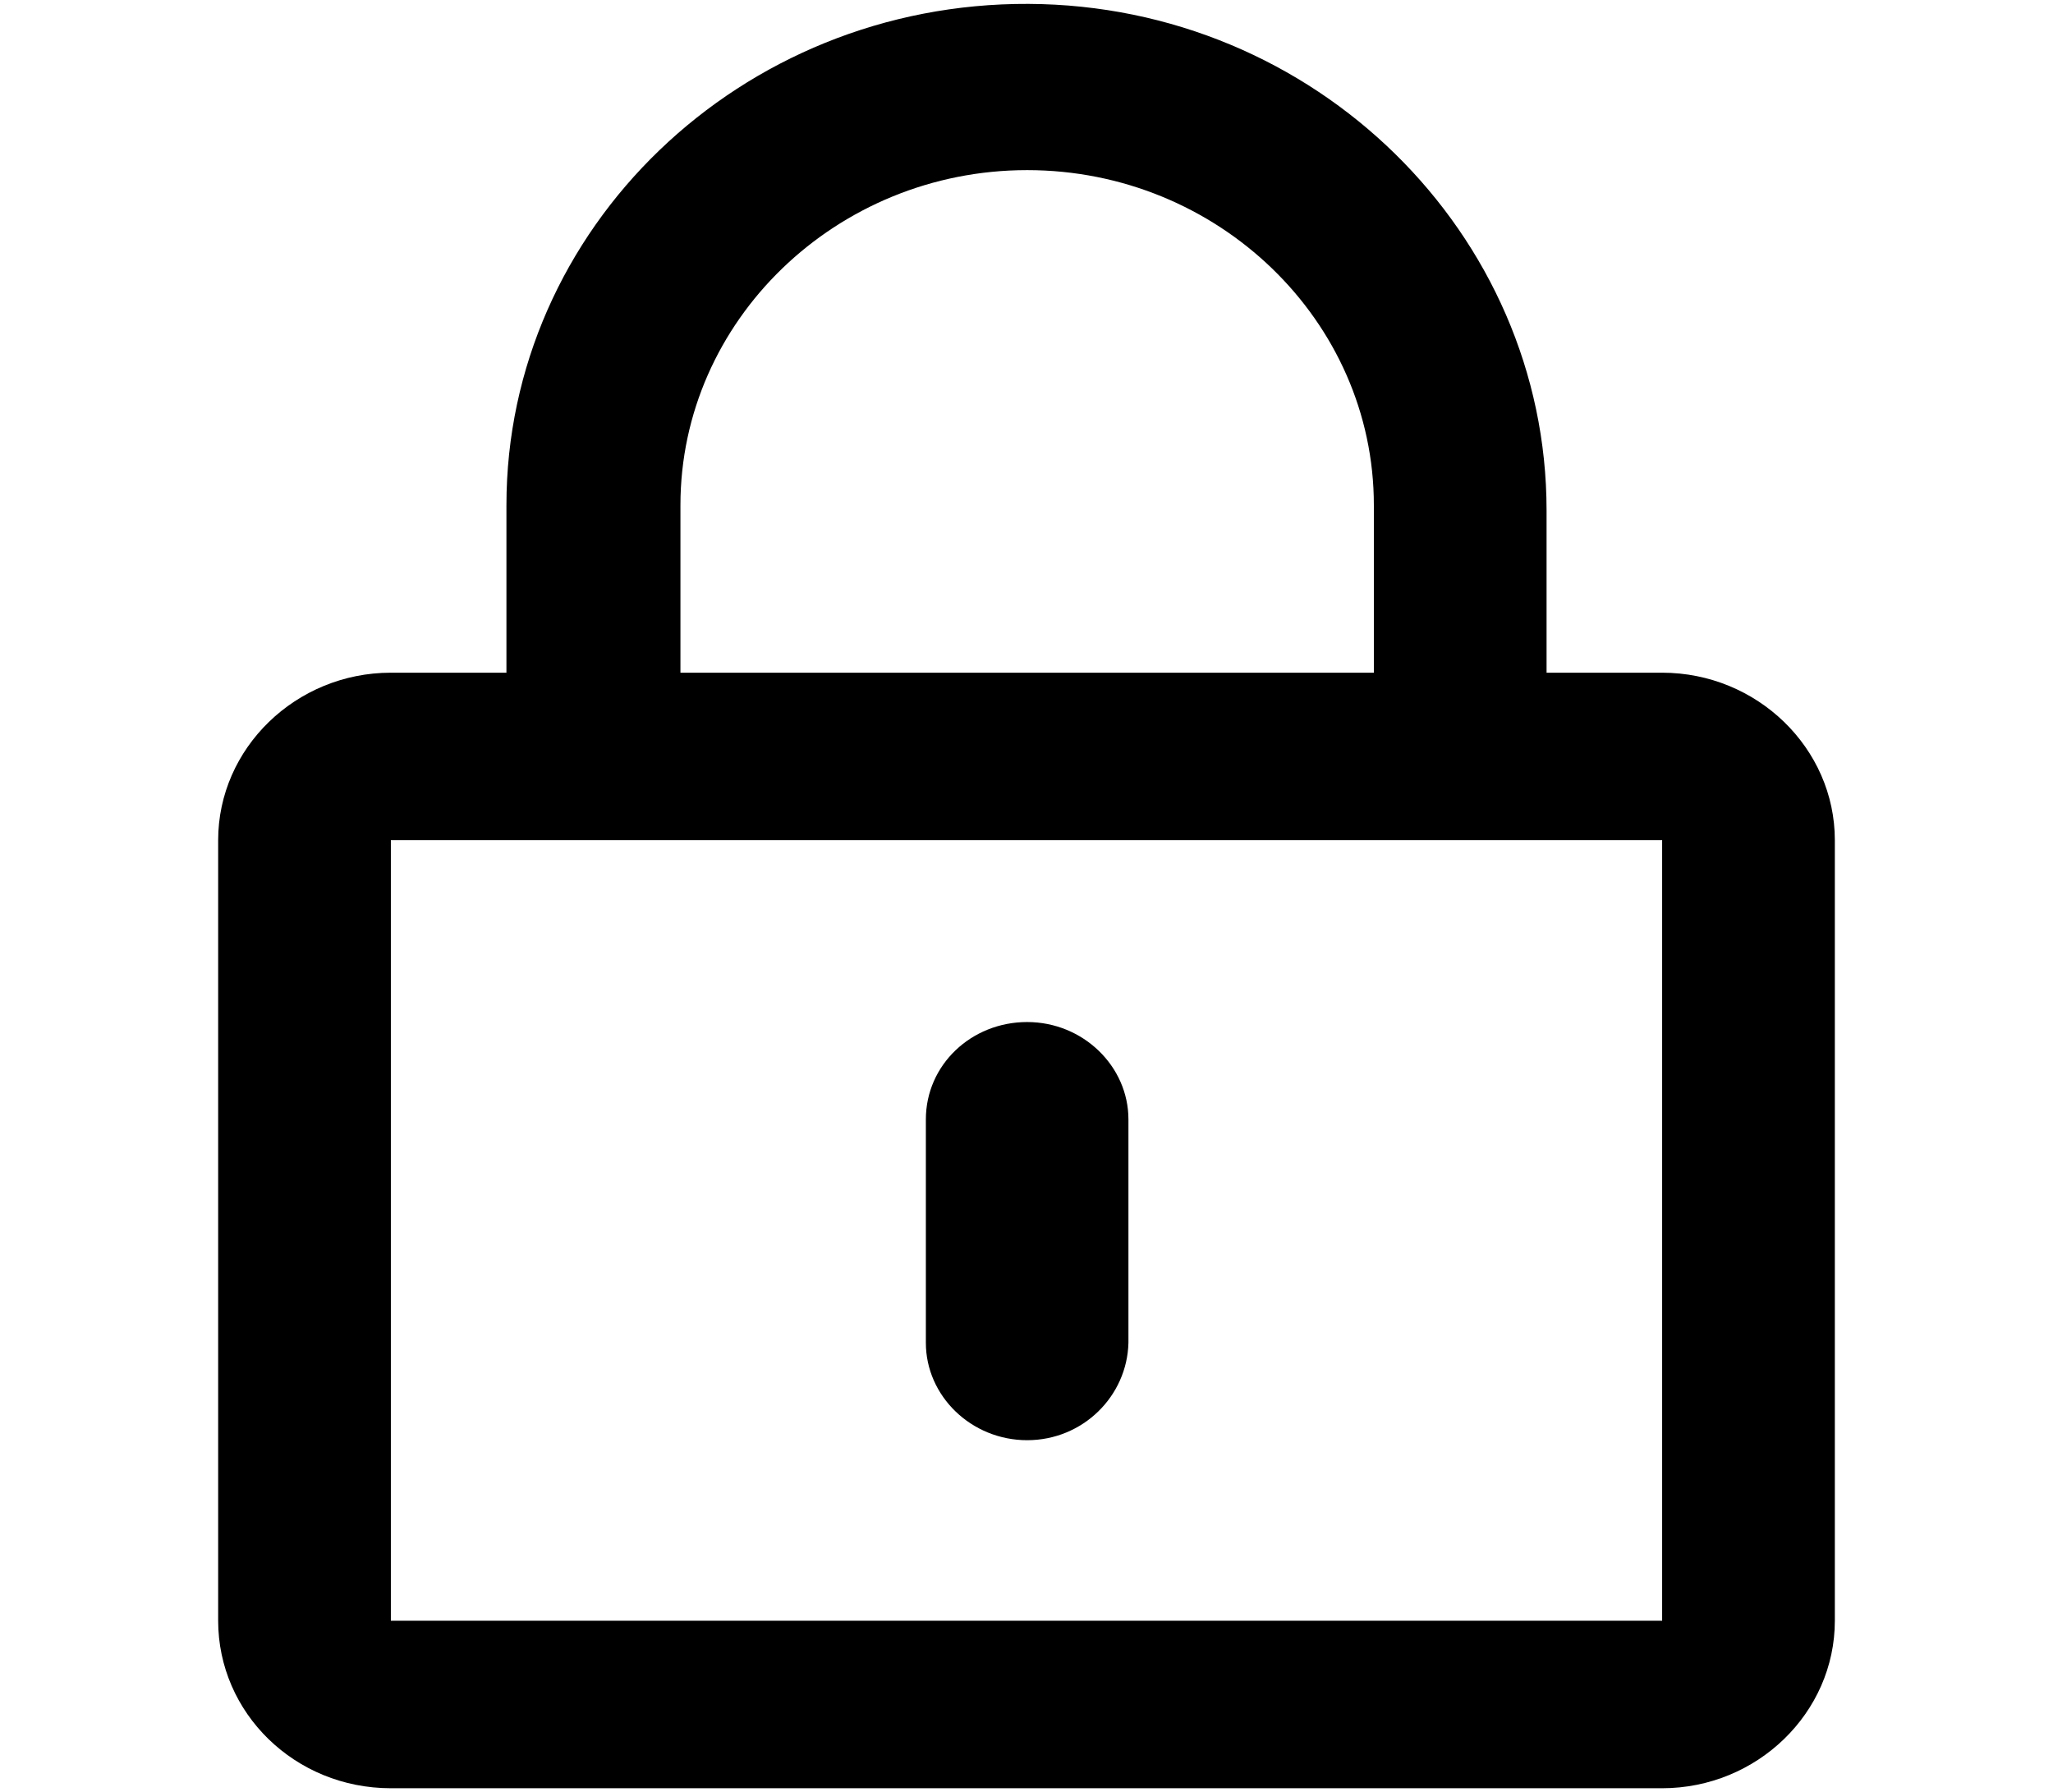 <svg xmlns="http://www.w3.org/2000/svg" viewBox="0 0 158.1 138"><path class="st0" d="M128 64.7H30.1v60.1H128V64.7zM52.4 51.8h53.4V38.9c0-14.2-12-25.8-26.7-25.8S52.4 24.7 52.4 38.9V51.8zM141.3 64.7v60.1c0 7.1-6 12.9-13.3 12.9H30.1c-7.4 0-13.3-5.8-13.3-12.9V64.7c0-7.1 6-12.9 13.3-12.9H39V38.9C39 17.6 57 0.2 79.2 0.3c22.1 0.1 39.9 17.7 39.9 39v12.5h8.9C135.3 51.8 141.3 57.6 141.3 64.7M79.1 110.9c-4.3 0-7.8-3.4-7.8-7.5V86.2c0-4.2 3.5-7.5 7.8-7.5 4.3 0 7.8 3.4 7.8 7.5v17.2C86.8 107.5 83.4 110.9 79.1 110.9"/></svg>